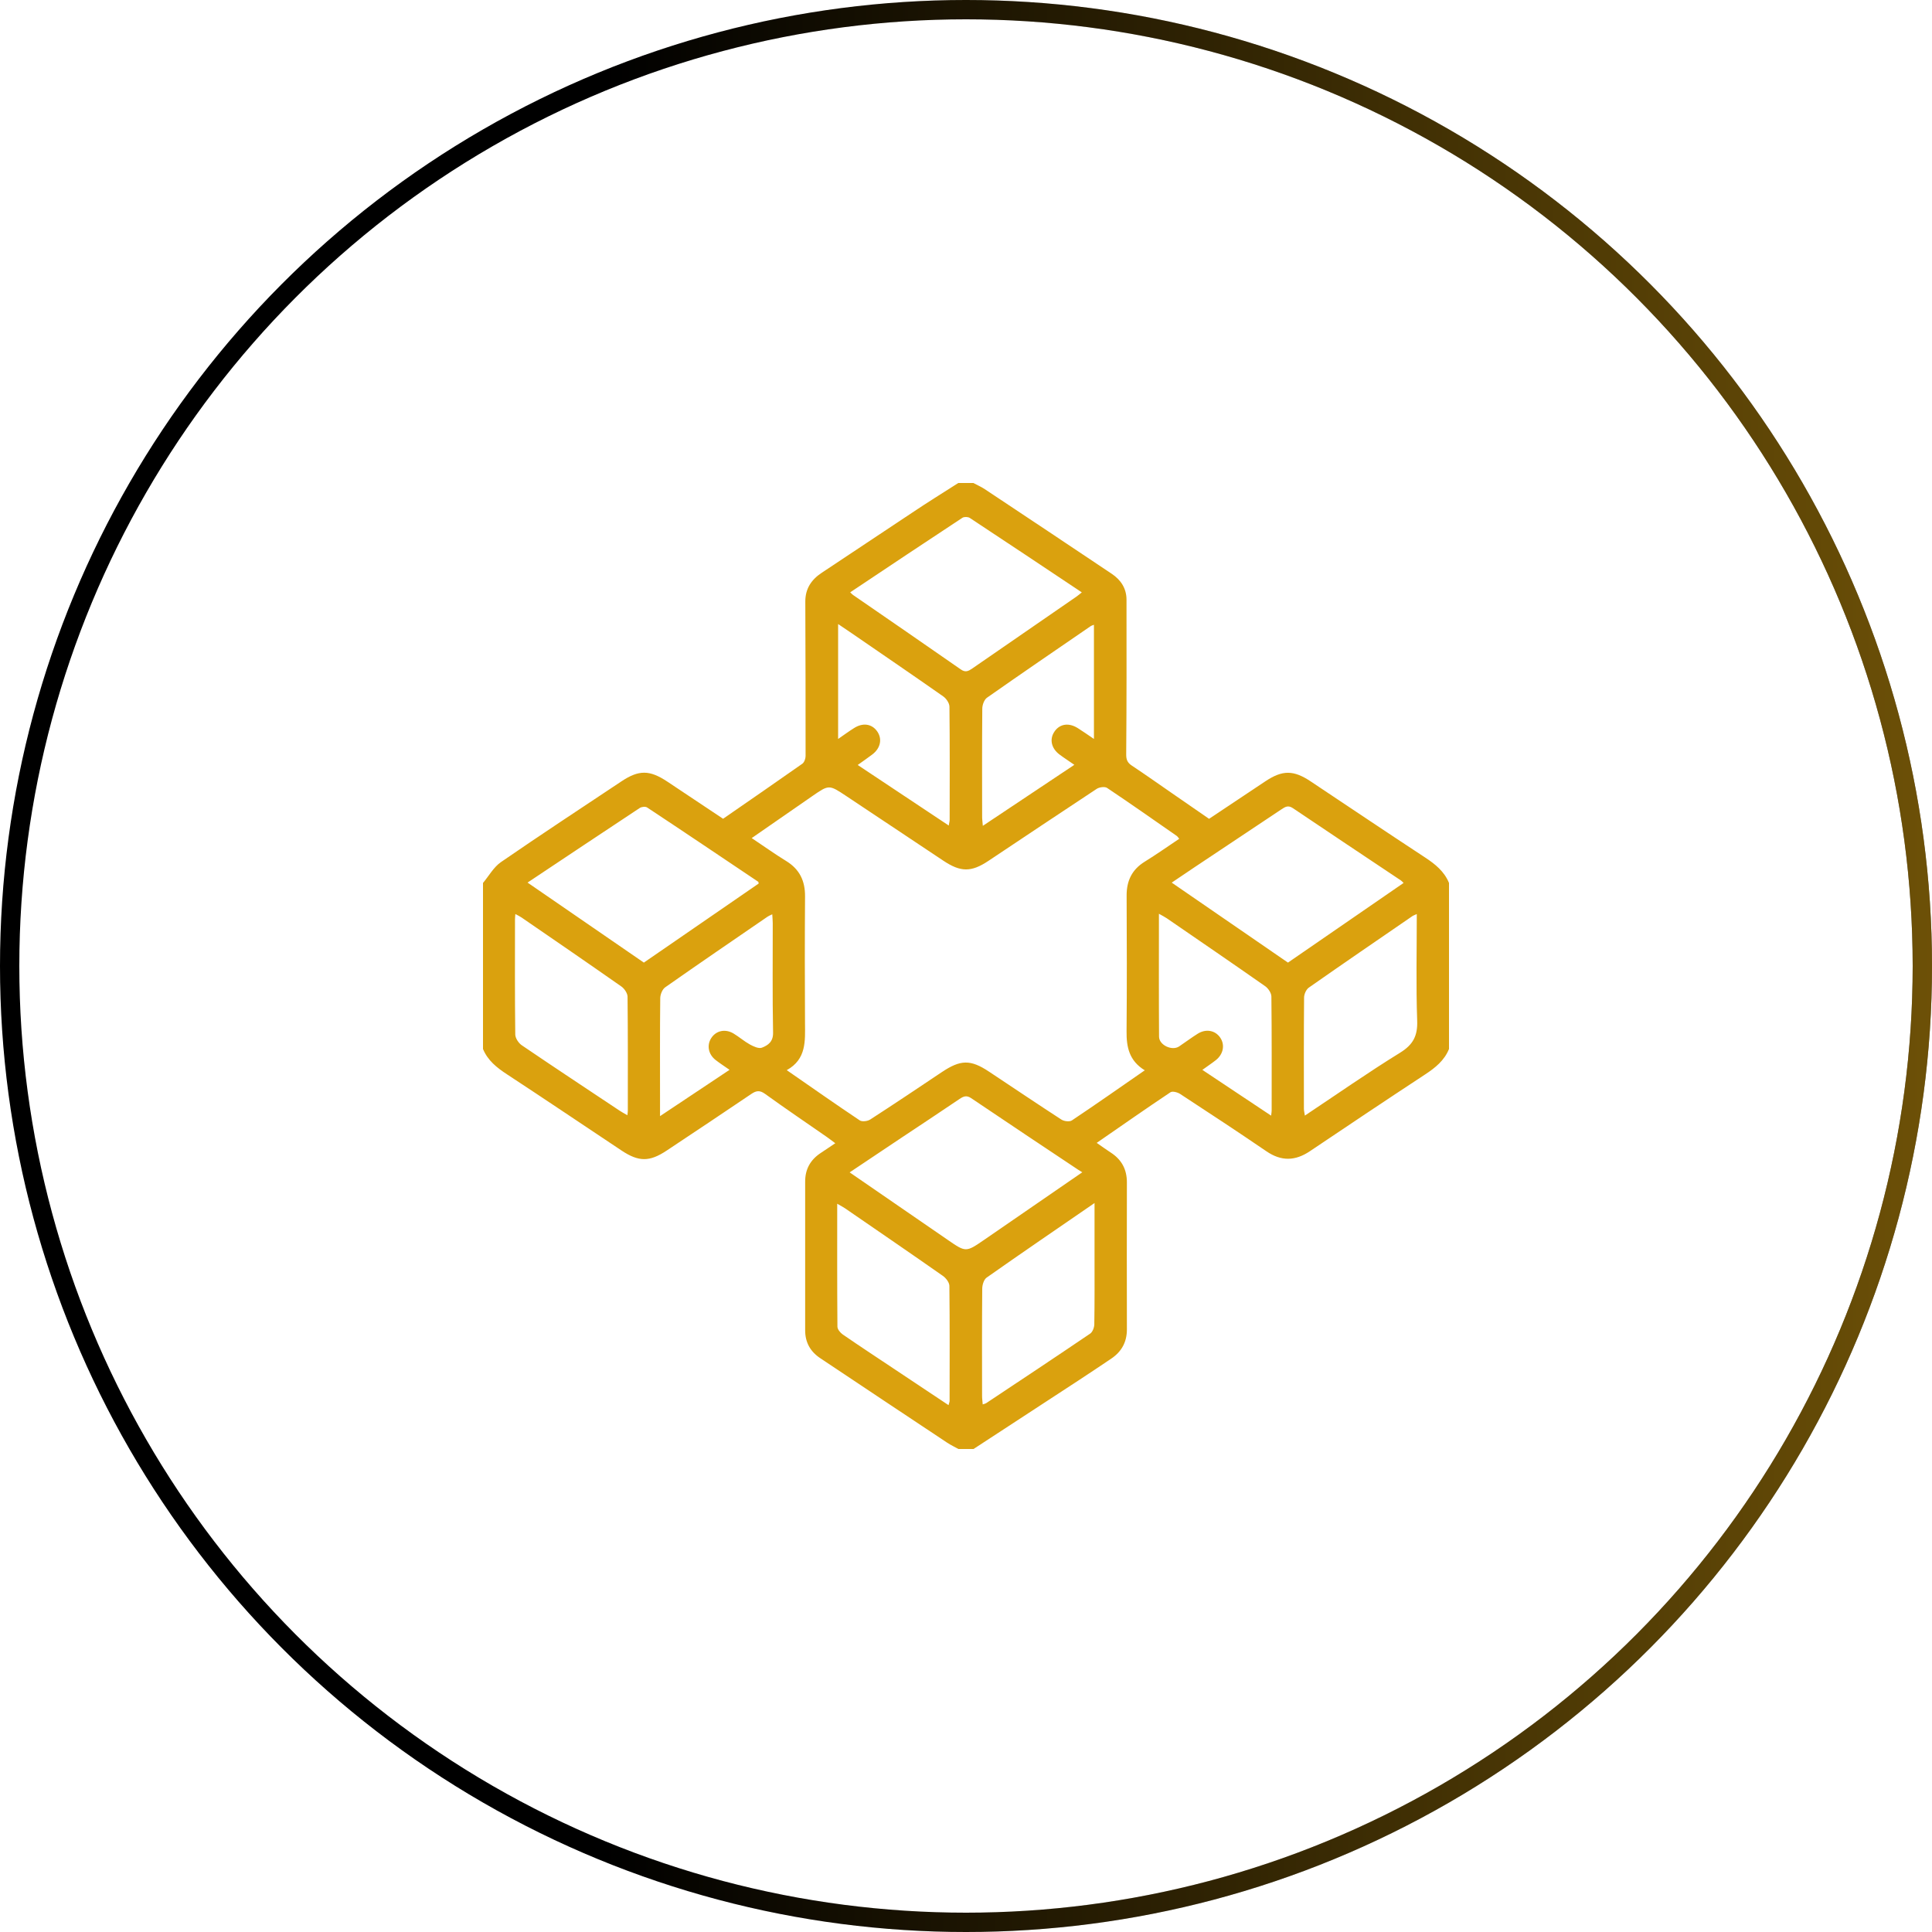 <svg width="100" height="100" viewBox="0 0 100 100" fill="none" xmlns="http://www.w3.org/2000/svg">
<circle cx="50" cy="50" r="49.5" stroke="black"/>
<circle cx="50" cy="50" r="49.5" stroke="url(#paint0_linear)"/>
<path d="M49.601 25C49.862 25 50.124 25 50.382 25C50.579 25.106 50.788 25.197 50.974 25.32C53.166 26.775 55.358 28.236 57.544 29.7C58.017 30.017 58.308 30.459 58.308 31.042C58.311 33.709 58.314 36.376 58.292 39.04C58.289 39.323 58.358 39.479 58.586 39.629C59.289 40.095 59.978 40.584 60.675 41.065C61.312 41.507 61.951 41.945 62.581 42.382C63.584 41.712 64.543 41.07 65.504 40.434C66.382 39.851 66.954 39.854 67.838 40.443C69.813 41.759 71.78 43.082 73.764 44.384C74.289 44.729 74.755 45.104 75 45.701C75 48.565 75 51.429 75 54.296C74.758 54.893 74.289 55.268 73.764 55.613C71.769 56.924 69.782 58.252 67.802 59.585C67.038 60.099 66.315 60.116 65.546 59.588C64.07 58.58 62.576 57.599 61.081 56.621C60.948 56.535 60.687 56.466 60.584 56.535C59.317 57.38 58.069 58.255 56.766 59.155C57.039 59.344 57.258 59.505 57.486 59.652C58.053 60.016 58.328 60.524 58.328 61.202C58.322 63.738 58.322 66.275 58.328 68.811C58.328 69.469 58.05 69.966 57.511 70.328C56.944 70.708 56.377 71.089 55.808 71.461C54.005 72.641 52.196 73.819 50.39 75C50.129 75 49.868 75 49.61 75C49.415 74.892 49.21 74.797 49.023 74.672C46.831 73.217 44.639 71.758 42.453 70.297C41.944 69.958 41.675 69.483 41.675 68.861C41.675 66.291 41.678 63.724 41.675 61.155C41.675 60.516 41.947 60.032 42.475 59.682C42.714 59.524 42.953 59.363 43.234 59.174C43.053 59.041 42.928 58.941 42.8 58.852C41.733 58.11 40.655 57.382 39.602 56.621C39.322 56.418 39.141 56.449 38.877 56.63C37.424 57.616 35.963 58.585 34.502 59.557C33.615 60.146 33.057 60.141 32.168 59.549C30.192 58.235 28.226 56.907 26.242 55.607C25.717 55.263 25.247 54.893 25 54.296C25 51.432 25 48.568 25 45.701C25.306 45.337 25.55 44.884 25.928 44.623C27.989 43.204 30.081 41.829 32.165 40.443C33.071 39.84 33.626 39.848 34.541 40.456C35.499 41.095 36.458 41.734 37.427 42.379C38.808 41.423 40.175 40.484 41.528 39.531C41.63 39.459 41.697 39.267 41.697 39.134C41.7 36.467 41.692 33.8 41.683 31.137C41.681 30.475 41.992 30.003 42.536 29.645C44.095 28.617 45.645 27.57 47.204 26.542C47.984 26.017 48.798 25.514 49.601 25ZM59.253 55.399C58.442 54.904 58.303 54.191 58.311 53.382C58.331 51.04 58.325 48.696 58.314 46.354C58.311 45.59 58.589 45.009 59.25 44.601C59.853 44.229 60.434 43.818 61.037 43.415C60.978 43.346 60.953 43.301 60.917 43.273C59.714 42.437 58.517 41.595 57.3 40.781C57.183 40.704 56.903 40.742 56.766 40.831C54.891 42.065 53.03 43.315 51.16 44.559C50.271 45.151 49.726 45.148 48.829 44.551C47.151 43.434 45.473 42.315 43.795 41.198C42.908 40.609 42.908 40.609 42.036 41.212C41.011 41.923 39.983 42.634 38.908 43.379C39.538 43.798 40.102 44.204 40.691 44.565C41.386 44.99 41.675 45.593 41.669 46.398C41.653 48.579 41.656 50.76 41.667 52.94C41.672 53.874 41.75 54.821 40.722 55.391C42.033 56.299 43.259 57.16 44.501 57.991C44.623 58.071 44.903 58.035 45.042 57.946C46.284 57.144 47.515 56.318 48.743 55.496C49.718 54.843 50.232 54.829 51.196 55.471C52.444 56.299 53.683 57.135 54.938 57.949C55.077 58.038 55.358 58.074 55.48 57.993C56.727 57.16 57.95 56.302 59.253 55.399ZM44.006 30.659C44.087 30.734 44.117 30.773 44.156 30.797C46.015 32.078 47.876 33.356 49.729 34.648C49.974 34.82 50.126 34.737 50.329 34.598C52.118 33.359 53.913 32.125 55.705 30.889C55.791 30.831 55.872 30.759 55.994 30.661C54.033 29.353 52.118 28.075 50.196 26.808C50.104 26.747 49.904 26.742 49.815 26.8C47.887 28.067 45.97 29.348 44.006 30.659ZM33.326 49.824C35.33 48.443 37.308 47.082 39.269 45.732C39.255 45.671 39.258 45.648 39.25 45.643C37.335 44.357 35.421 43.068 33.496 41.795C33.41 41.737 33.21 41.757 33.115 41.82C31.193 43.09 29.276 44.37 27.306 45.682C29.328 47.071 31.307 48.432 33.326 49.824ZM66.665 49.824C68.68 48.435 70.658 47.073 72.65 45.701C72.58 45.635 72.552 45.598 72.513 45.573C70.649 44.326 68.779 43.087 66.921 41.831C66.665 41.659 66.515 41.768 66.321 41.895C64.834 42.89 63.345 43.879 61.856 44.87C61.47 45.129 61.084 45.39 60.648 45.684C62.681 47.079 64.659 48.44 66.665 49.824ZM43.978 60.682C45.723 61.883 47.393 63.033 49.065 64.183C49.993 64.822 49.996 64.822 50.943 64.172C52.616 63.024 54.285 61.871 56.019 60.677C55.925 60.619 55.869 60.588 55.816 60.552C53.966 59.319 52.113 58.088 50.268 56.841C50.026 56.677 49.868 56.746 49.662 56.885C48.654 57.569 47.637 58.238 46.623 58.913C45.759 59.488 44.898 60.066 43.978 60.682ZM32.474 57.724C32.485 57.61 32.496 57.552 32.496 57.491C32.496 55.524 32.504 53.554 32.482 51.588C32.479 51.41 32.321 51.174 32.165 51.063C30.448 49.86 28.72 48.673 26.992 47.487C26.903 47.426 26.806 47.382 26.675 47.31C26.664 47.44 26.656 47.515 26.656 47.593C26.656 49.576 26.645 51.56 26.67 53.543C26.672 53.735 26.839 53.988 27.006 54.102C28.684 55.243 30.379 56.363 32.071 57.488C32.184 57.566 32.31 57.63 32.474 57.724ZM73.333 47.312C73.208 47.368 73.161 47.382 73.122 47.407C71.327 48.64 69.53 49.868 67.746 51.118C67.607 51.215 67.501 51.457 67.499 51.632C67.482 53.552 67.488 55.468 67.49 57.388C67.49 57.491 67.518 57.591 67.54 57.743C69.21 56.632 70.808 55.513 72.466 54.49C73.144 54.071 73.383 53.615 73.353 52.824C73.289 51.007 73.333 49.188 73.333 47.312ZM49.096 72.73C49.129 72.605 49.151 72.558 49.151 72.511C49.154 70.525 49.162 68.538 49.14 66.555C49.137 66.377 48.962 66.15 48.801 66.038C47.123 64.863 45.431 63.705 43.742 62.544C43.628 62.466 43.506 62.405 43.334 62.305C43.334 64.472 43.328 66.569 43.345 68.666C43.345 68.802 43.489 68.98 43.617 69.069C44.487 69.669 45.373 70.25 46.251 70.836C47.181 71.455 48.115 72.075 49.096 72.73ZM56.653 62.269C54.719 63.599 52.882 64.852 51.066 66.13C50.924 66.23 50.84 66.508 50.84 66.705C50.824 68.558 50.829 70.411 50.832 72.261C50.832 72.397 50.854 72.533 50.865 72.692C50.957 72.661 51.004 72.653 51.043 72.628C52.841 71.433 54.641 70.239 56.428 69.027C56.553 68.941 56.639 68.711 56.641 68.547C56.661 67.377 56.653 66.208 56.653 65.038C56.653 64.152 56.653 63.263 56.653 62.269ZM39.972 47.324C39.858 47.379 39.786 47.407 39.725 47.449C37.958 48.662 36.185 49.871 34.429 51.104C34.282 51.207 34.176 51.474 34.174 51.663C34.154 53.402 34.163 55.141 34.163 56.88C34.163 57.146 34.163 57.413 34.163 57.771C35.402 56.946 36.552 56.179 37.761 55.374C37.474 55.174 37.246 55.027 37.033 54.86C36.66 54.566 36.577 54.099 36.813 53.732C37.063 53.343 37.538 53.238 37.966 53.493C38.258 53.668 38.519 53.899 38.816 54.063C39.005 54.166 39.272 54.291 39.438 54.227C39.755 54.104 40.025 53.918 40.014 53.446C39.977 51.56 40 49.674 39.997 47.79C39.997 47.651 39.983 47.512 39.972 47.324ZM65.793 57.746C65.81 57.602 65.821 57.541 65.821 57.48C65.821 55.513 65.829 53.546 65.807 51.579C65.804 51.399 65.648 51.163 65.493 51.051C63.804 49.868 62.101 48.704 60.4 47.535C60.289 47.46 60.167 47.398 59.986 47.296C59.986 49.471 59.978 51.565 59.992 53.657C59.995 54.096 60.667 54.407 61.031 54.163C61.353 53.946 61.667 53.71 61.995 53.504C62.42 53.238 62.898 53.329 63.156 53.704C63.412 54.074 63.326 54.56 62.934 54.871C62.723 55.038 62.498 55.185 62.234 55.377C63.44 56.177 64.582 56.941 65.793 57.746ZM49.107 42.729C49.132 42.576 49.154 42.501 49.154 42.426C49.157 40.476 49.165 38.523 49.143 36.573C49.14 36.392 48.979 36.156 48.821 36.045C47.251 34.945 45.667 33.864 44.087 32.778C43.864 32.625 43.639 32.475 43.381 32.3C43.381 34.306 43.381 36.248 43.381 38.248C43.692 38.034 43.939 37.853 44.198 37.69C44.659 37.392 45.128 37.462 45.403 37.856C45.676 38.245 45.578 38.726 45.151 39.051C44.914 39.231 44.67 39.398 44.395 39.595C45.99 40.654 47.523 41.676 49.107 42.729ZM50.871 42.745C52.477 41.676 54.019 40.648 55.608 39.587C55.313 39.381 55.069 39.226 54.836 39.051C54.408 38.728 54.31 38.248 54.586 37.856C54.861 37.462 55.325 37.395 55.791 37.69C56.058 37.859 56.319 38.042 56.622 38.248C56.622 36.237 56.622 34.3 56.622 32.339C56.541 32.37 56.494 32.381 56.458 32.406C54.663 33.637 52.866 34.864 51.085 36.114C50.94 36.217 50.843 36.489 50.843 36.681C50.827 38.534 50.832 40.387 50.835 42.24C50.832 42.379 50.852 42.518 50.871 42.745Z" fill="#DAA10E"/>
<defs>
<linearGradient id="paint0_linear" x1="100" y1="50" x2="3.48559e-07" y2="50" gradientUnits="userSpaceOnUse">
<stop stop-color="#DAA10E" stop-opacity="0.5"/>
<stop offset="0.37" stop-color="#DAA10E" stop-opacity="0.219"/>
<stop offset="0.688" stop-color="#DAA10E" stop-opacity="0"/>
</linearGradient>
</defs>
</svg>
